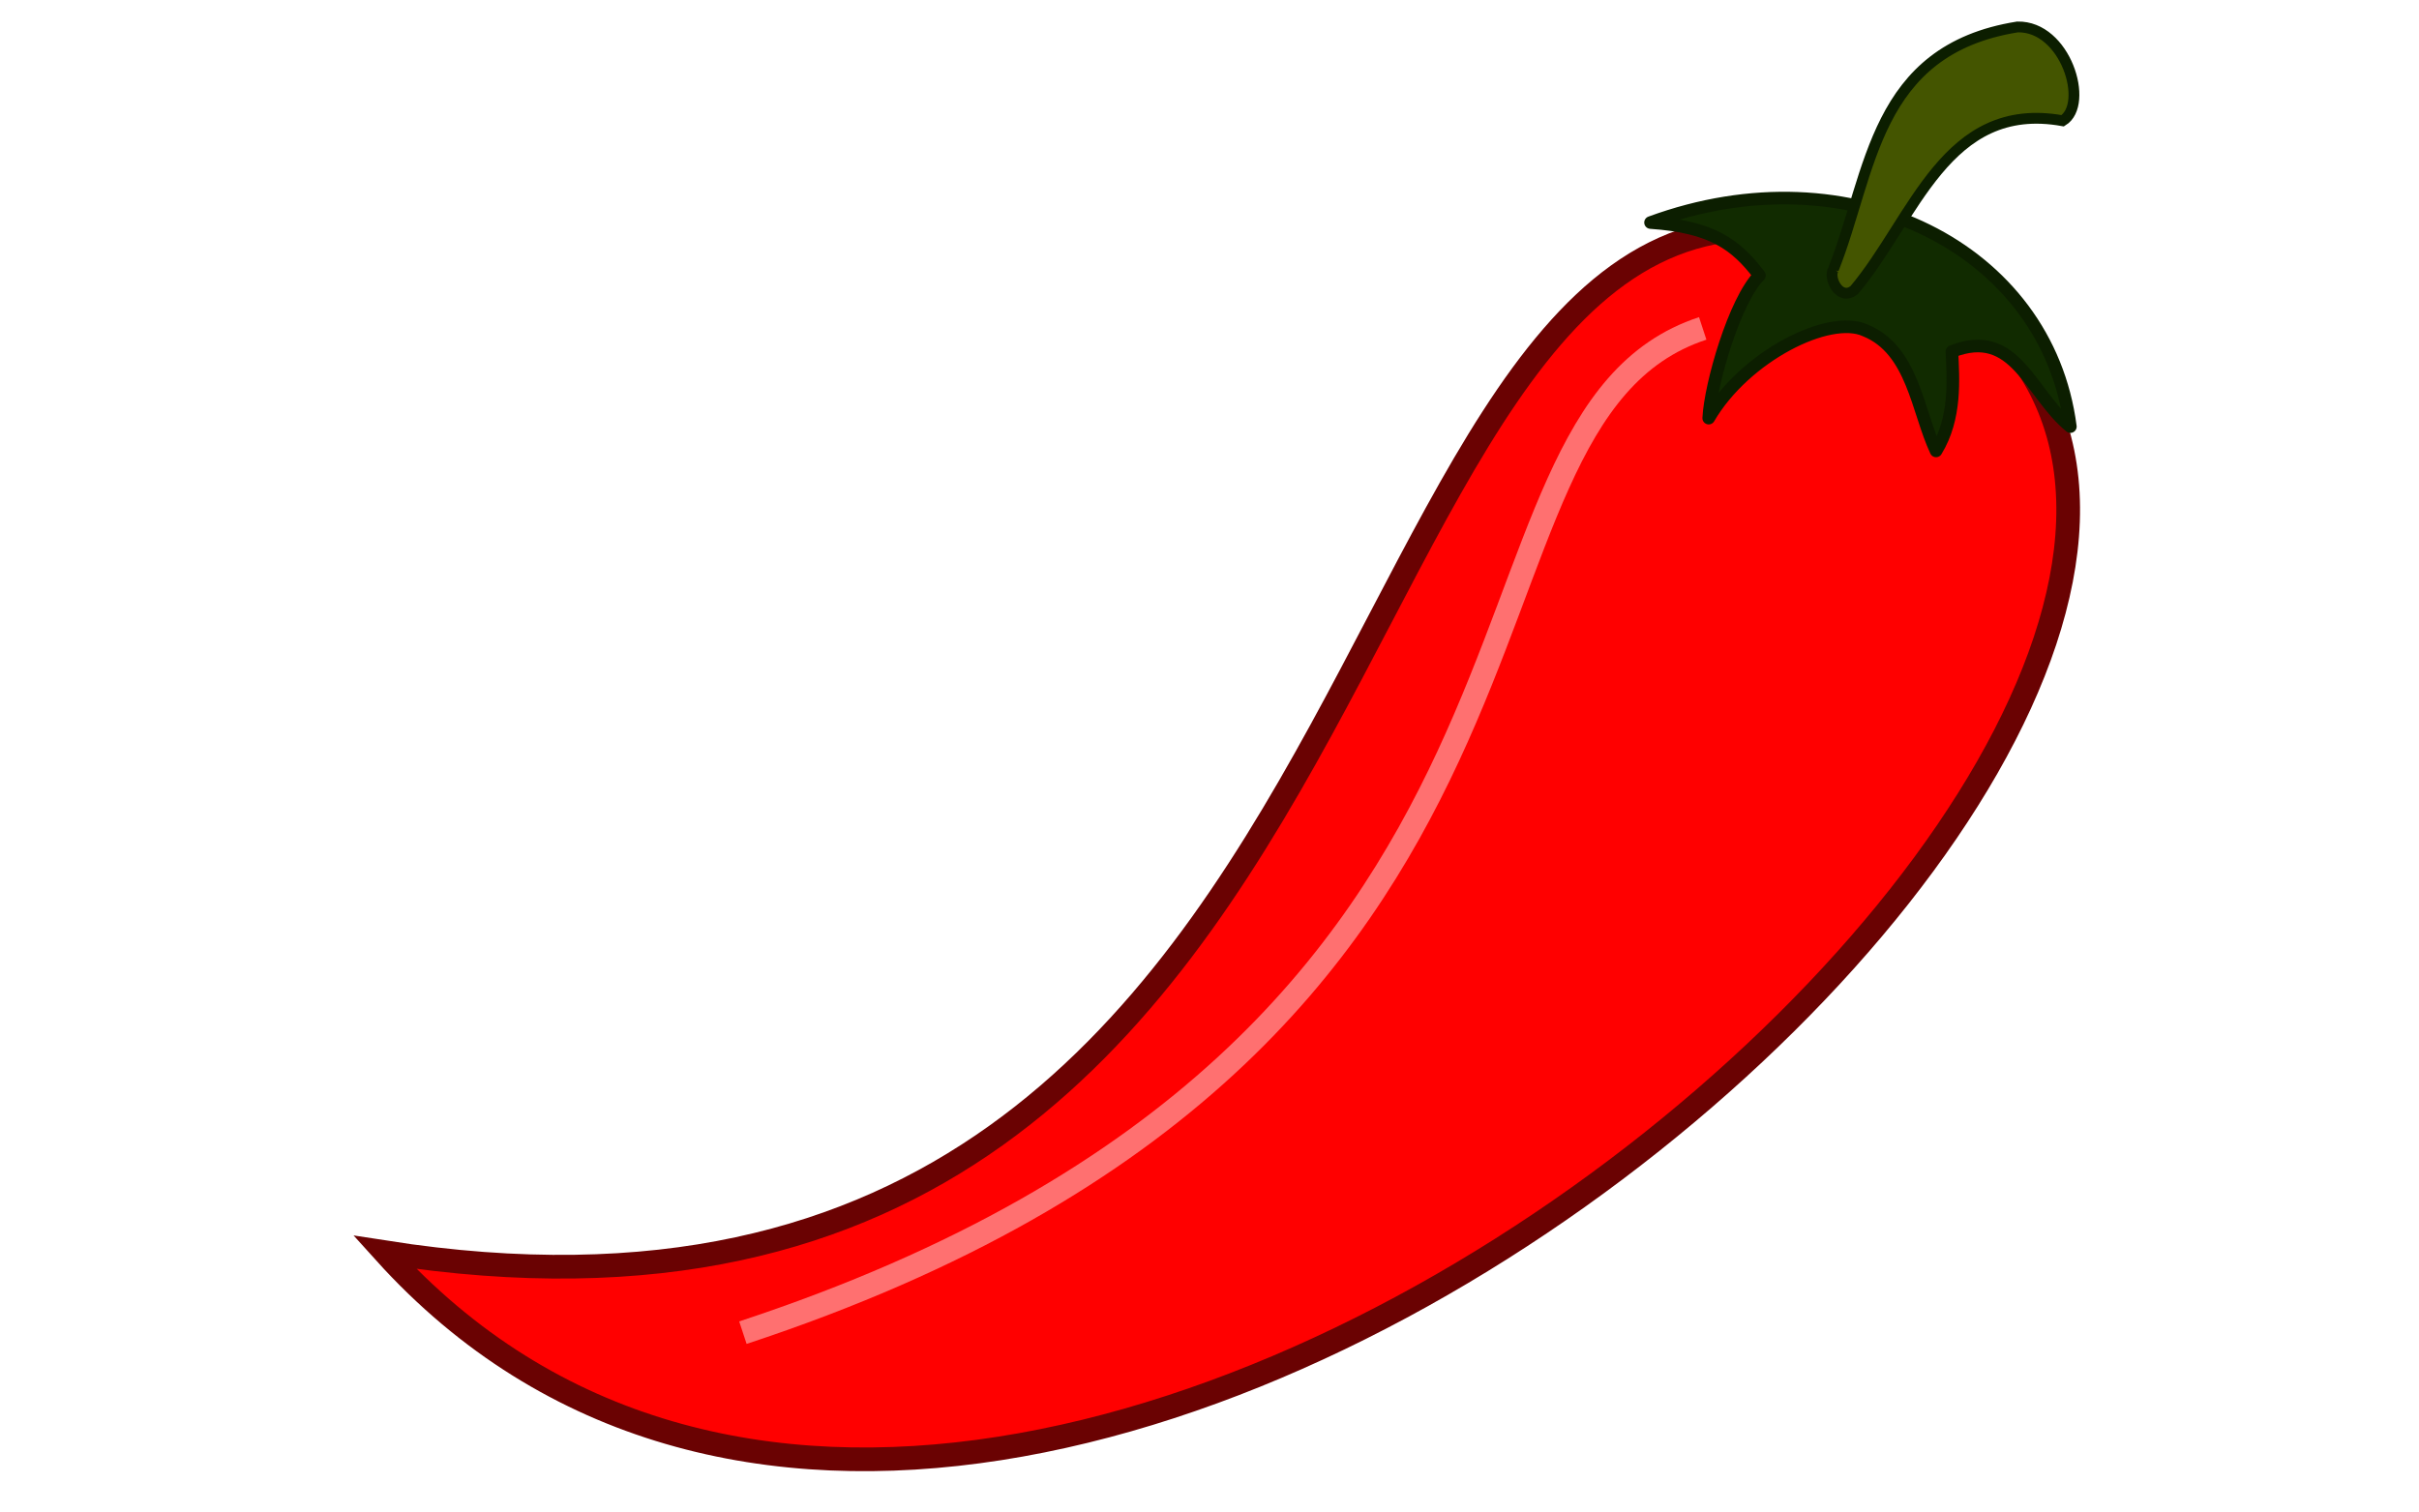 <?xml version='1.0' encoding='utf-8'?>
<svg xmlns="http://www.w3.org/2000/svg" width="167.114mm" height="104.451mm" viewBox="0 0 167.114 104.451" version="1.1" id="svg8223"> <defs id="defs8217"/>  <g id="layer1" transform="translate(-14.717,-56.637)"> <g transform="matrix(0.122,0,0,0.122,-690.479,184.148)" id="g8910"> <path id="path7634" d="m 6846.079,-901.168 c -334.519,-131.107 -230.407,661.863 -847.936,565.286 375.112,415.689 1255.494,-394.037 847.936,-565.286 z" style="fill:#ff0000;stroke:#6a0202;stroke-width:13.414px;stroke-linecap:butt;stroke-linejoin:miter;stroke-opacity:1"/> <path id="path7636" d="m 6714.926,-919.13 c 113.647,-41.754 224.765,14.92 237.733,115.574 -23.037,-18.859 -31.072,-56.765 -67.062,-42.52 0.71,15.589 2.433,37.668 -8.983,56.289 -10.672,-22.763 -13.141,-57.364 -40.122,-68.263 -20.375,-9.389 -68.162,14.611 -88.618,49.698 0.912,-18.859 14.504,-66.423 28.74,-80.836 -13.485,-17.632 -26.88,-27.544 -61.688,-29.942 z" style="fill:#112b00;stroke:#0c1e00;stroke-width:7.135;stroke-linecap:round;stroke-linejoin:round;stroke-miterlimit:4;stroke-dasharray:none;stroke-opacity:1"/> <path id="path7638" d="m 6818.53,-892.783 c 21.795,-54.768 22.717,-124.141 104.197,-137.13 27.25,-0.608 40.882,43.716 25.597,53.14 -66.134,-11.934 -83.919,55.249 -117.972,95.812 -8.309,6.804 -15.006,-6.803 -11.822,-11.822 z" style="fill:#445500;stroke:#0c1e00;stroke-width:6.114;stroke-linecap:butt;stroke-linejoin:miter;stroke-miterlimit:4;stroke-dasharray:none;stroke-opacity:1"/> <path id="path7640" d="m 6744.477,-859.16 c -159.122,52.193 -43.904,404.07 -543.511,568.799" style="fill:none;stroke:#ff7070;stroke-width:13.414px;stroke-linecap:butt;stroke-linejoin:miter;stroke-opacity:1"/> </g> </g> </svg>